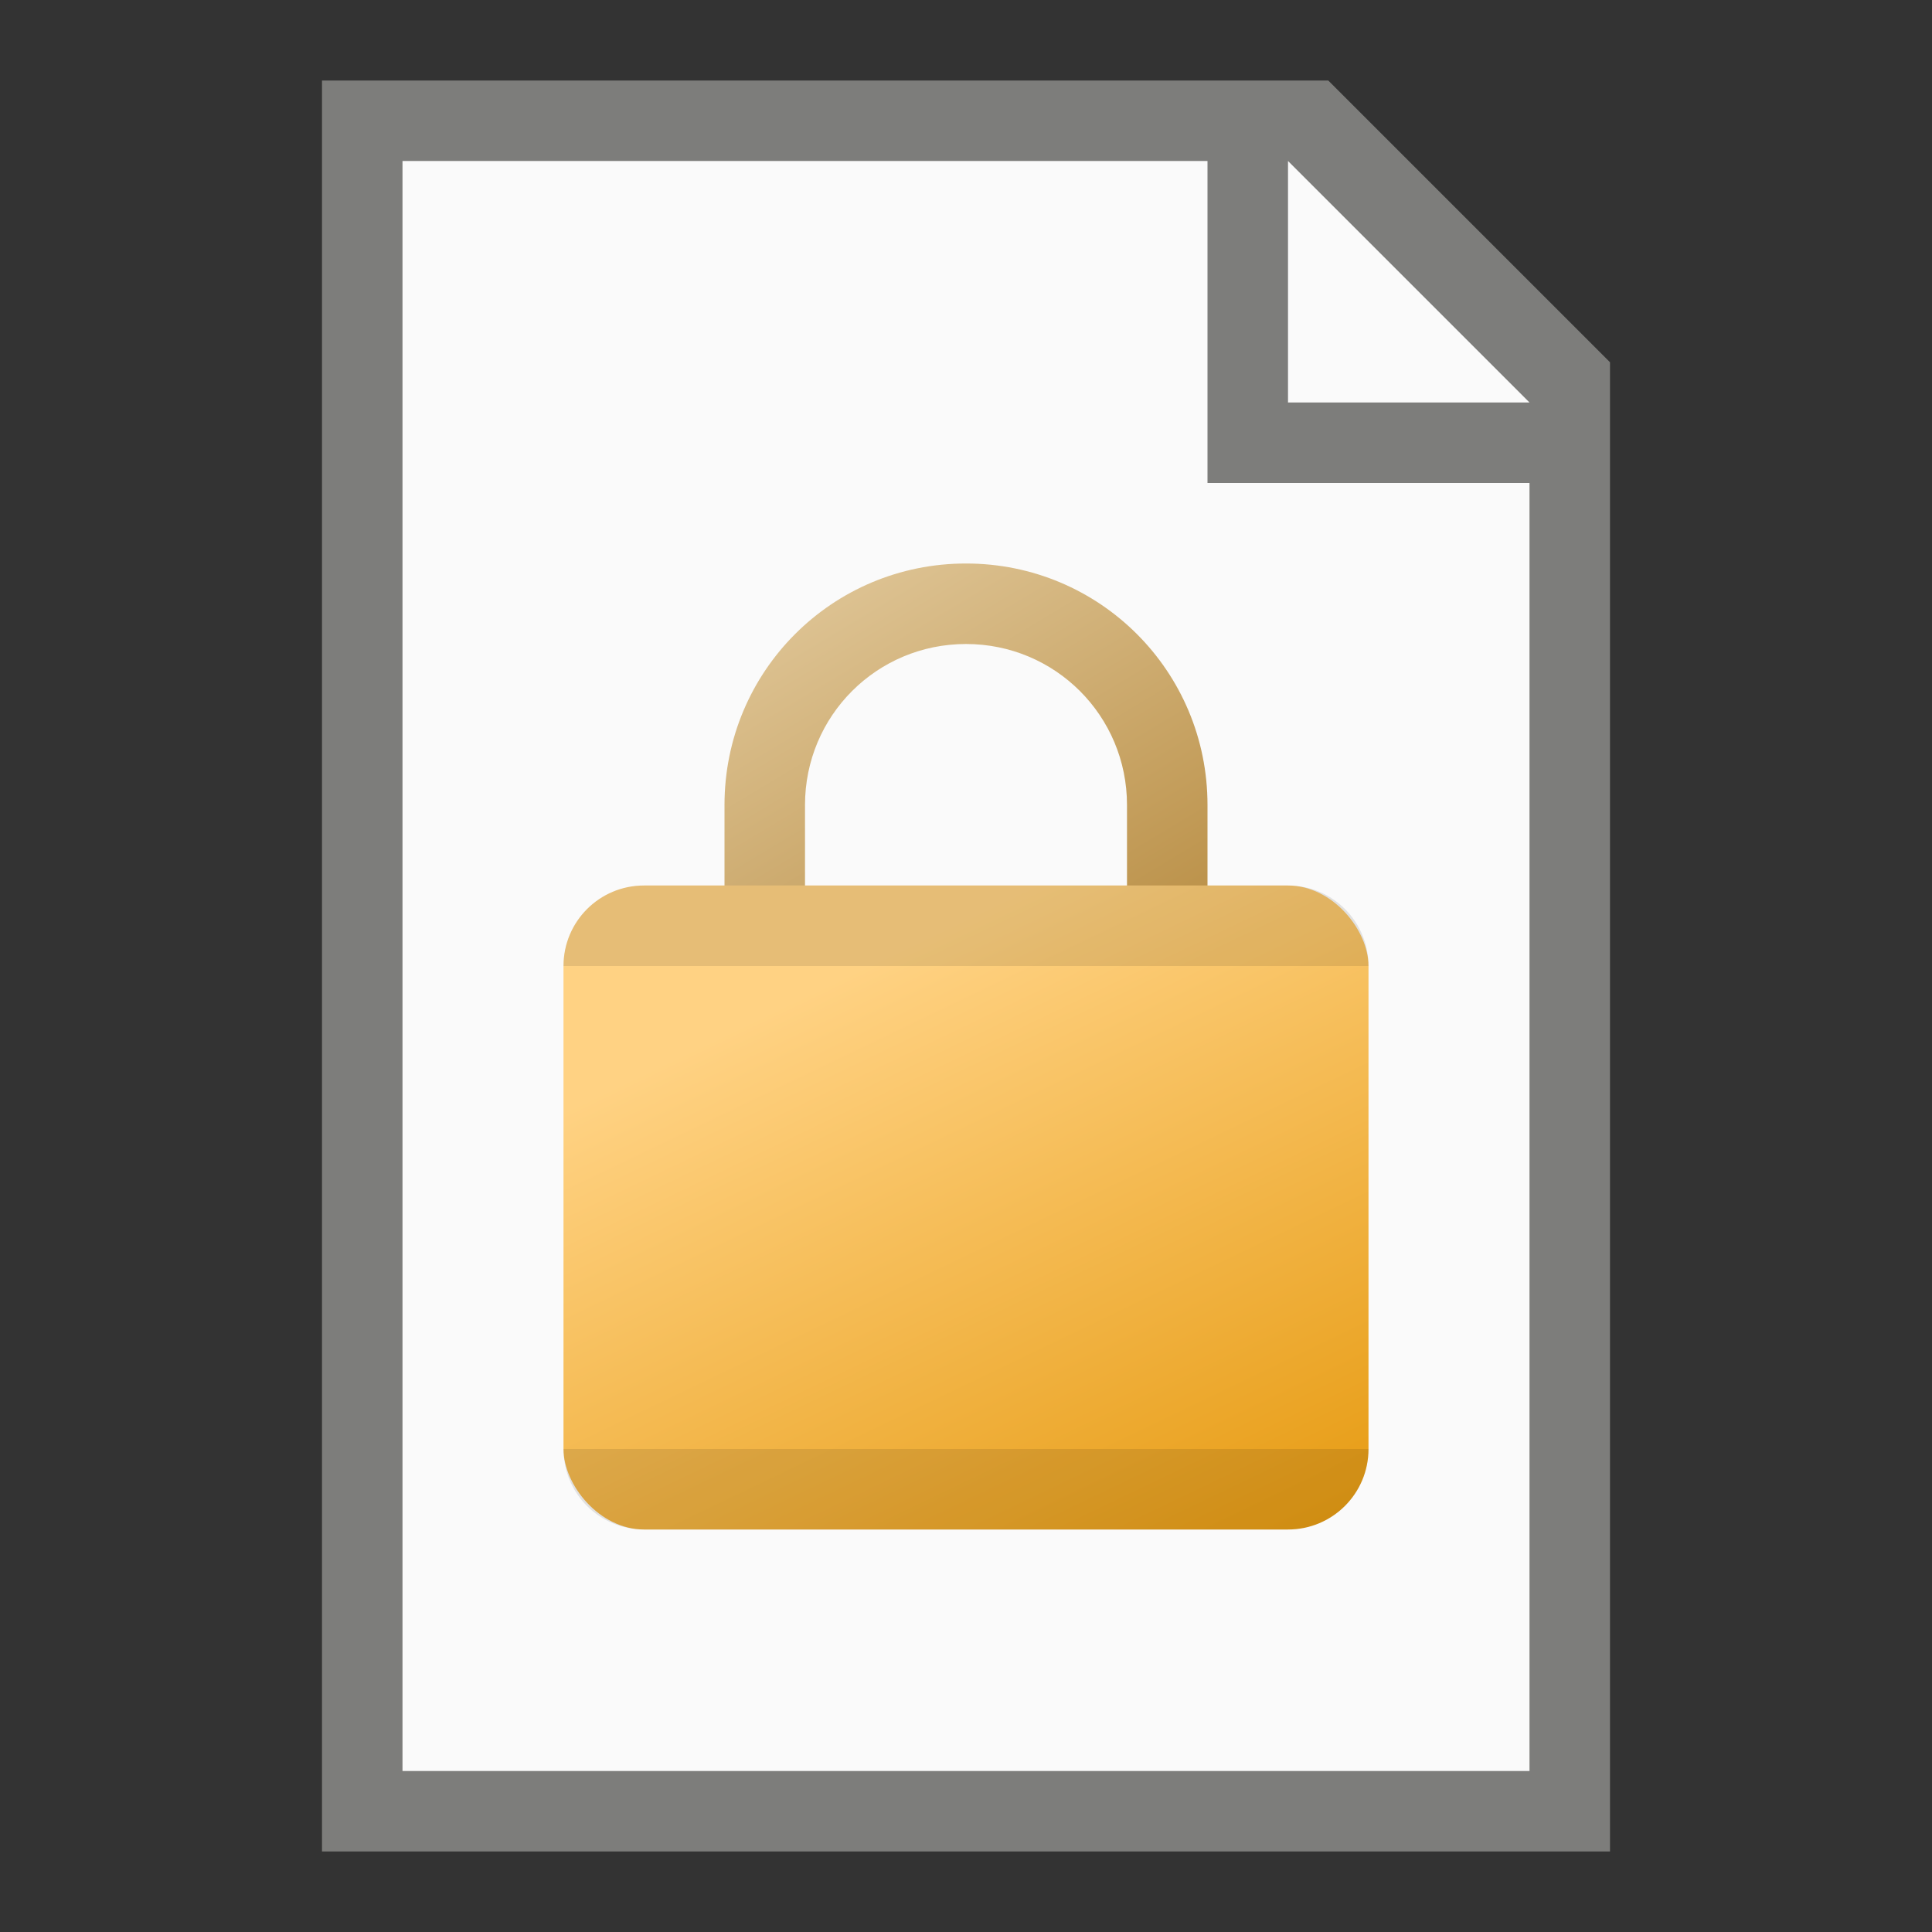 <?xml version="1.0" encoding="UTF-8" standalone="no"?>
<!-- Created with Inkscape (http://www.inkscape.org/) -->

<svg
   width="24"
   height="24"
   viewBox="0 0 24 24"
   version="1.1"
   id="svg5"
   inkscape:version="1.2.1 (9c6d41e410, 2022-07-14, custom)"
   sodipodi:docname="application-pgp-encrypted.svg"
   xmlns:inkscape="http://www.inkscape.org/namespaces/inkscape"
   xmlns:sodipodi="http://sodipodi.sourceforge.net/DTD/sodipodi-0.dtd"
   xmlns:xlink="http://www.w3.org/1999/xlink"
   xmlns="http://www.w3.org/2000/svg"
   xmlns:svg="http://www.w3.org/2000/svg">
  <rect x="0" y="0" width="24" height="24" fill="#333333" stroke="none"/>
  <sodipodi:namedview
     id="namedview7"
     pagecolor="#ffffff"
     bordercolor="#000000"
     borderopacity="0.25"
     inkscape:showpageshadow="2"
     inkscape:pageopacity="0.0"
     inkscape:pagecheckerboard="0"
     inkscape:deskcolor="#d1d1d1"
     inkscape:document-units="px"
     showgrid="false"
     inkscape:zoom="33.416667"
     inkscape:cx="11.985037"
     inkscape:cy="12"
     inkscape:window-width="1920"
     inkscape:window-height="1011"
     inkscape:window-x="0"
     inkscape:window-y="0"
     inkscape:window-maximized="1"
     inkscape:current-layer="svg5" />
  <defs
     id="defs2">
    <linearGradient
       inkscape:collect="always"
       xlink:href="#linearGradient2292"
       id="linearGradient940"
       x1="12"
       y1="13.333"
       x2="4"
       y2="0"
       gradientUnits="userSpaceOnUse"
       gradientTransform="matrix(0.75,0,0,0.75,6,7)" />
    <linearGradient
       inkscape:collect="always"
       id="linearGradient2292">
      <stop
         style="stop-color:#9e670a;stop-opacity:1;"
         offset="0"
         id="stop2288" />
      <stop
         style="stop-color:#e3cb9f;stop-opacity:1;"
         offset="1"
         id="stop2290" />
    </linearGradient>
    <linearGradient
       inkscape:collect="always"
       xlink:href="#linearGradient4736"
       id="linearGradient1337"
       x1="13"
       y1="16"
       x2="8"
       y2="6"
       gradientUnits="userSpaceOnUse"
       gradientTransform="matrix(0.833,0,0,0.8,6.167,6.2)" />
    <linearGradient
       inkscape:collect="always"
       id="linearGradient4736">
      <stop
         style="stop-color:#e69a10;stop-opacity:1;"
         offset="0"
         id="stop4732" />
      <stop
         style="stop-color:#ffd283;stop-opacity:1;"
         offset="1"
         id="stop4734" />
    </linearGradient>
  </defs>
  <path
     id="rect234"
     style="fill:#7d7d7b"
     d="M 4,1 H 16.5 L 20,4.5 V 23 H 4 Z"
     sodipodi:nodetypes="cccccc" />
  <path
     id="rect1746"
     style="fill:#fafafa"
     d="m 5,2 h 10 v 4 h 4 V 22 H 5 Z"
     sodipodi:nodetypes="ccccccc" />
  <path
     id="rect1800"
     style="fill:#fafafa;stroke-width:0.75"
     d="m 16,2 3,3 h -3 z"
     sodipodi:nodetypes="cccc" />
  <path
     id="rect376"
     style="fill:url(#linearGradient940);fill-opacity:1;stroke-width:0.75"
     d="M 12,7 C 10.338,7 9,8.338 9,10 v 4 c 0,1.662 1.338,3 3,3 1.662,0 3,-1.338 3,-3 V 10 C 15,8.338 13.662,7 12,7 Z m 0,1 c 1.108,0 2,0.892 2,2 v 4 c 0,1.108 -0.892,2 -2,2 -1.108,0 -2,-0.892 -2,-2 v -4 c 0,-1.108 0.892,-2 2,-2 z" />
  <rect
     style="fill:url(#linearGradient1337);fill-opacity:1;stroke-width:0.816"
     id="rect378"
     width="10"
     height="8"
     x="7"
     y="11"
     ry="1" />
  <path
     id="rect1645"
     style="opacity:0.1;fill:#000000"
     d="m 8,11 c -0.554,0 -1,0.446 -1,1 h 10 c 0,-0.554 -0.446,-1 -1,-1 z m -1,7 c 0,0.554 0.446,1 1,1 h 8 c 0.554,0 1,-0.446 1,-1 z" />
</svg>
